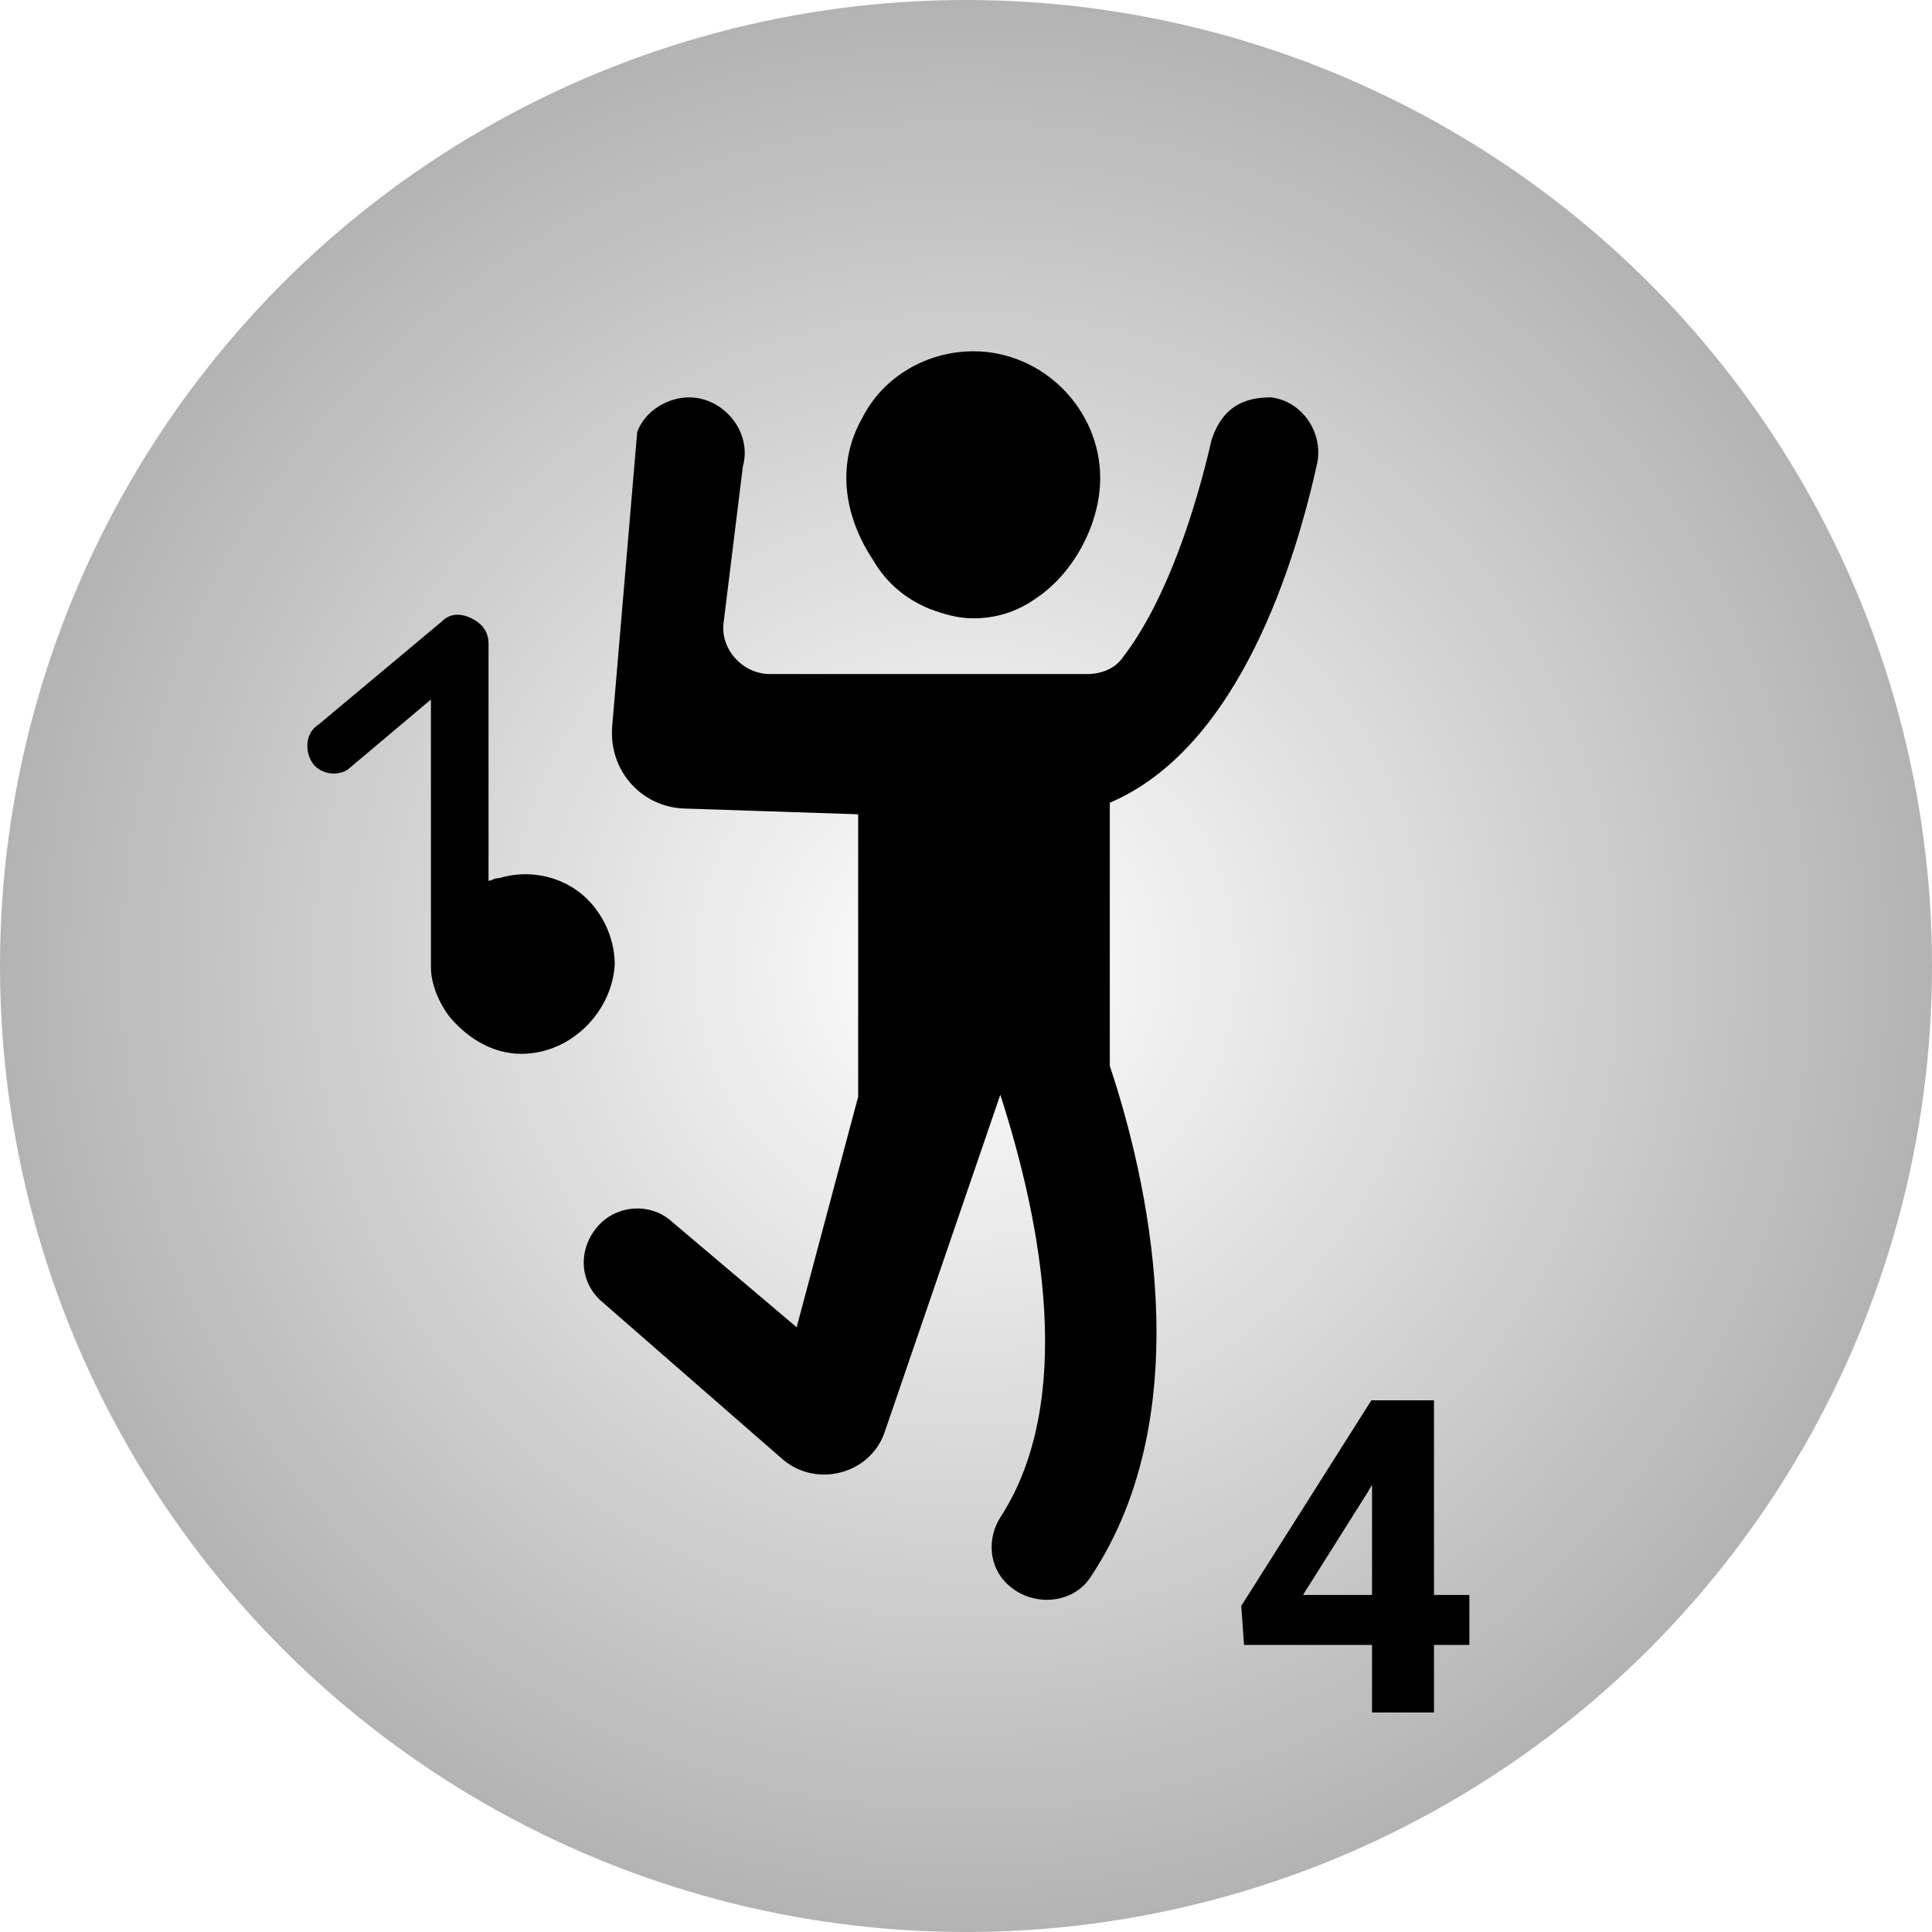 <svg width="44" height="44" viewBox="0 0 44 44" fill="none" xmlns="http://www.w3.org/2000/svg">
<circle opacity="0.3" cx="22" cy="22" r="22" fill="url(#paint0_radial)"/>
<path d="M25.275 18.282V24.276C26.107 26.77 27.375 32.108 24.838 35.915C24.444 36.528 23.525 36.615 22.956 36.09C22.519 35.696 22.475 35.04 22.781 34.559C24.488 31.933 23.744 27.908 22.781 24.933L20.156 32.59C19.85 33.552 18.625 33.902 17.837 33.246L13.724 29.658C13.199 29.221 13.155 28.477 13.593 27.952C14.03 27.427 14.818 27.383 15.299 27.82L18.143 30.227L19.544 24.977V18.545C18.275 18.501 16.875 18.457 15.562 18.413C14.599 18.37 13.855 17.538 13.943 16.532L14.512 9.838C14.687 9.356 15.212 9.05 15.693 9.05C16.481 9.05 17.137 9.838 16.918 10.625L16.481 14.169C16.393 14.782 16.918 15.351 17.531 15.351H24.75C25.1 15.351 25.407 15.219 25.582 14.957C26.588 13.644 27.244 11.544 27.594 10.013C27.857 9.225 28.382 9.05 28.951 9.05C29.651 9.138 30.132 9.838 30.001 10.538C29.519 12.725 28.25 17.013 25.275 18.282Z" fill="currentColor"/>
<path d="M19.893 12.769C19.193 11.719 19.062 10.538 19.631 9.531C20.112 8.569 21.119 8 22.169 8C23.744 8 25.056 9.313 25.056 10.888C25.056 11.938 24.444 13.075 23.569 13.644C23.131 13.95 22.65 14.082 22.169 14.082C21.819 14.082 21.512 13.994 21.162 13.863C20.637 13.644 20.2 13.294 19.893 12.769Z" fill="currentColor"/>
<path d="M32.658 36.324H33.464V37.462H32.658V39H31.247V37.462H28.332L28.269 36.573L31.232 31.891H32.658V36.324ZM29.675 36.324H31.247V33.815L31.154 33.976L29.675 36.324Z" fill="currentColor"/>
<path d="M11.876 24C11.251 24 10.689 23.682 10.252 23.174C10.002 22.856 9.814 22.412 9.814 22.03C9.814 22.03 9.814 21.967 9.814 21.903V15.931L8.003 17.456C7.753 17.71 7.315 17.646 7.128 17.392C6.94 17.138 6.94 16.694 7.253 16.503L10.064 14.152C10.252 13.961 10.502 13.961 10.751 14.089C11.001 14.216 11.126 14.406 11.126 14.66V20.061C11.189 20.061 11.251 19.997 11.376 19.997C12.001 19.807 12.688 19.934 13.188 20.315C13.688 20.696 14 21.331 14 21.967C13.938 23.047 13 24 11.876 24Z" fill="currentColor"/>
<defs>
<radialGradient id="paint0_radial" cx="0" cy="0" r="1" gradientUnits="userSpaceOnUse" gradientTransform="translate(22 22) rotate(90) scale(22)">
<stop stop-color="currentColor" stop-opacity="0"/>
<stop offset="1" stop-color="currentColor"/>
</radialGradient>
</defs>
</svg>
